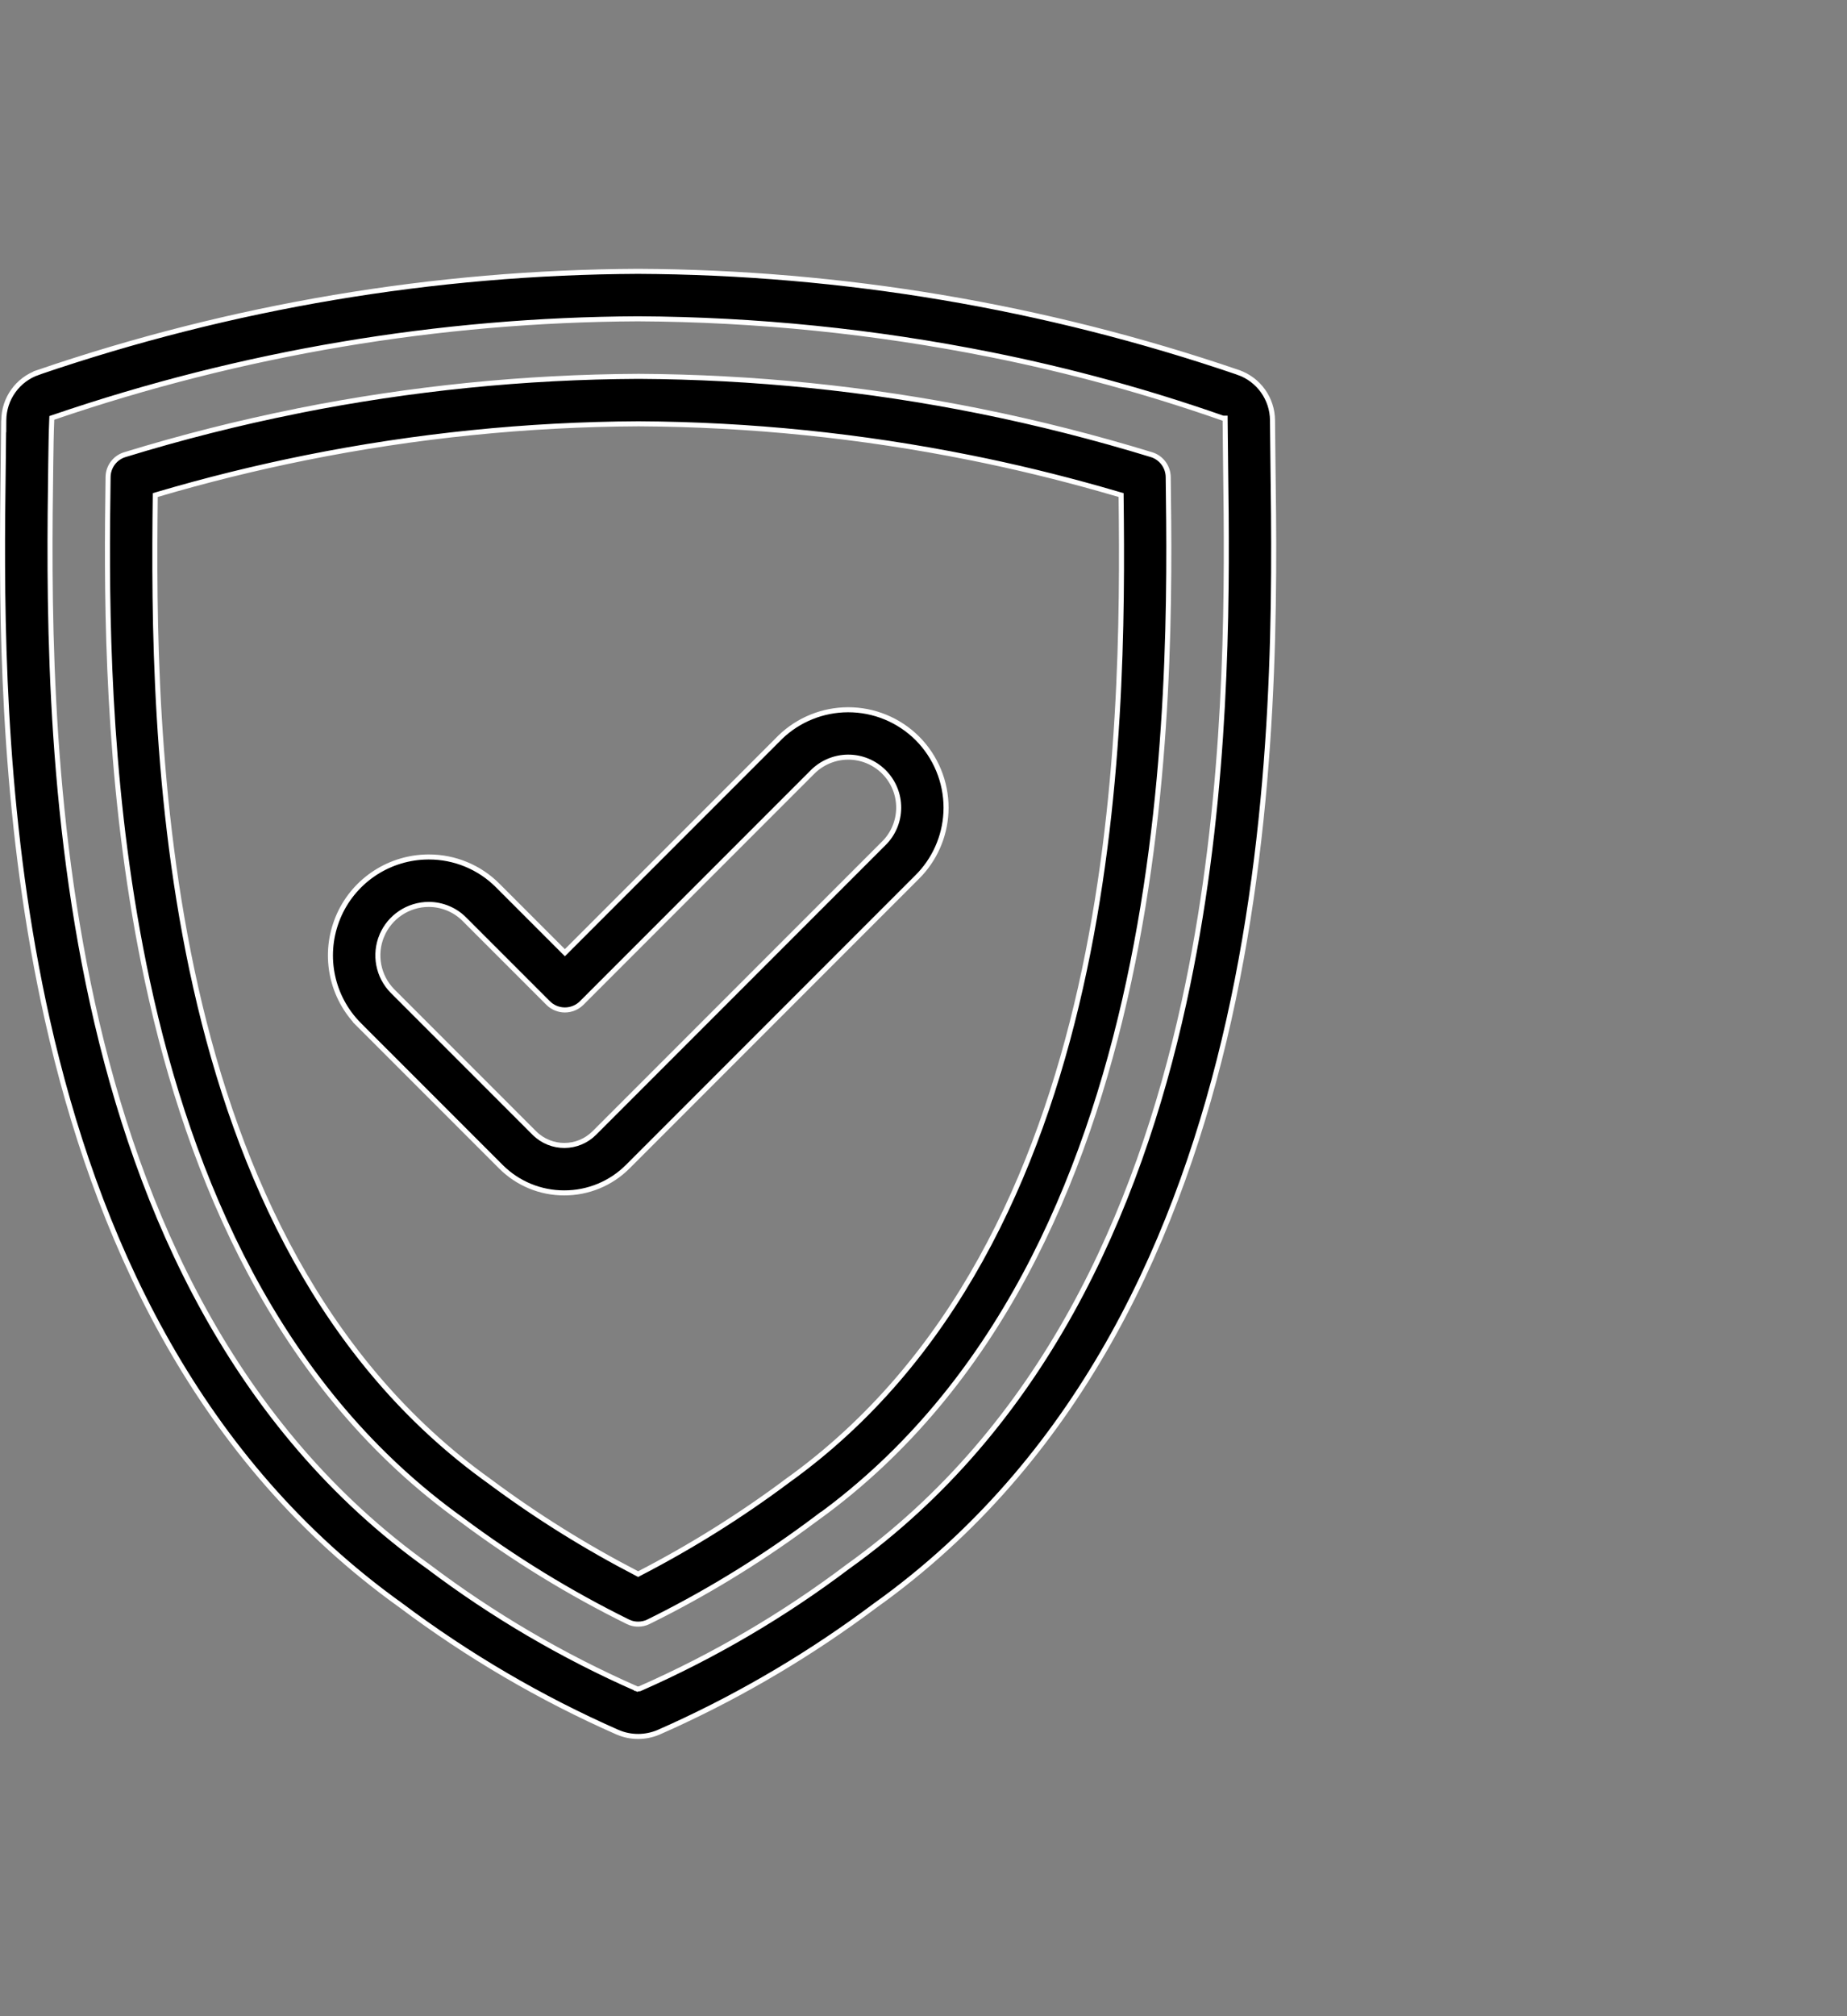<svg width="110" height="120" viewBox="0 0 110 120" fill="none" xmlns="http://www.w3.org/2000/svg">
<rect x="0" y="0" width="110" height="120" fill="#808080" stroke="none"/>
<path d="M37.997 16.15C50.16 16.205 62.23 18.236 73.741 22.164V22.165C74.958 22.586 75.778 23.729 75.785 25.02L75.812 27.561C75.914 35.139 76.084 47.786 73.182 60.718C70.325 73.447 64.494 86.435 52.707 95.135L52.142 95.544C48.382 98.365 44.331 100.774 40.057 102.728L39.198 103.112C38.819 103.268 38.413 103.35 38.005 103.35C37.594 103.35 37.189 103.271 36.815 103.111L36.786 103.1H36.783C32.203 101.083 27.871 98.546 23.868 95.544L23.865 95.542L23.3 95.131C11.512 86.431 5.681 73.443 2.824 60.714C0.285 49.399 0.098 38.301 0.159 30.627L0.194 27.557C0.204 26.776 0.213 26.047 0.218 25.374L0.224 25.38L0.226 25.02C0.233 23.732 1.049 22.59 2.266 22.169L2.265 22.168C13.772 18.236 25.838 16.205 37.997 16.15ZM37.997 18.975C26.153 19.029 14.395 21.009 3.184 24.839L3.086 24.872L3.082 24.975C3.047 25.809 3.035 26.666 3.023 27.596C2.924 34.929 2.757 47.2 5.506 59.703C8.255 72.206 13.925 84.96 25.512 93.242C29.345 96.135 33.503 98.57 37.898 100.504L37.931 100.429L37.922 100.514C37.977 100.526 38.032 100.527 38.089 100.513L38.101 100.509L38.112 100.504C42.508 98.57 46.666 96.136 50.498 93.243C62.085 84.961 67.755 72.206 70.505 59.703C72.911 48.763 73.085 38.001 73.025 30.568L72.991 27.596C72.98 26.67 72.968 25.815 72.964 25.038L72.963 24.889H72.834C68.32 23.309 63.701 22.047 59.012 21.11C52.092 19.726 45.054 19.01 37.999 18.975H37.997Z" fill="black" stroke="white" stroke-width="0.3"/>
<path d="M38.028 22.4C44.85 22.435 51.65 23.125 58.339 24.467C61.772 25.158 65.216 26.031 68.579 27.061C69.128 27.23 69.516 27.715 69.568 28.282L69.574 28.396C69.658 34.775 69.811 46.422 67.228 58.413C64.665 70.317 59.411 82.538 48.745 90.288V90.279L48.506 90.459C45.594 92.636 42.501 94.56 39.258 96.205L38.607 96.53C38.422 96.621 38.214 96.665 38.005 96.665C37.848 96.665 37.692 96.64 37.546 96.588L37.403 96.529C33.923 94.814 30.611 92.78 27.505 90.461L27.503 90.46L26.999 90.093C16.51 82.334 11.323 70.216 8.781 58.41C6.522 47.917 6.357 37.688 6.407 31.022L6.437 28.392C6.444 27.778 6.846 27.241 7.432 27.061C10.786 26.031 14.231 25.158 17.671 24.471L17.792 24.447V24.443C24.458 23.117 31.232 22.431 38.028 22.4ZM38.028 25.224C31.378 25.255 24.747 25.932 18.23 27.239C15.252 27.837 12.272 28.573 9.354 29.434L9.247 29.465L9.246 29.576C9.162 36.596 9.158 47.678 11.661 58.783C14.164 69.886 19.179 81.032 29.148 88.16C31.924 90.227 34.864 92.062 37.937 93.652L38.006 93.688L38.074 93.652C41.152 92.062 44.093 90.226 46.869 88.155L46.868 88.154C56.836 81.028 61.85 69.884 64.353 58.782C66.855 47.678 66.851 36.596 66.769 29.576L66.768 29.465L66.661 29.434L65.561 29.117C62.991 28.391 60.387 27.759 57.785 27.239L57.77 27.236H57.767C51.266 25.931 44.659 25.259 38.029 25.224H38.028Z" fill="black" stroke="white" stroke-width="0.3"/>
<path d="M50.506 42.243C52.052 42.239 53.541 42.852 54.638 43.948C55.731 45.045 56.344 46.531 56.344 48.081L56.336 48.37C56.261 49.814 55.651 51.18 54.619 52.205H54.618L37.395 69.429C36.392 70.436 35.028 71.002 33.603 70.998H33.602C32.189 71.002 30.833 70.442 29.834 69.443L21.373 60.983H21.374C19.765 59.36 19.254 56.954 20.048 54.821L20.128 54.615C21.002 52.505 23.025 51.102 25.297 51.01L25.518 51.005H25.533C27.075 51.001 28.561 51.614 29.649 52.71V52.711L33.536 56.598L33.643 56.703L46.381 43.965L46.471 43.874C47.554 42.831 48.999 42.247 50.506 42.243ZM50.505 45.063C49.703 45.068 48.939 45.392 48.376 45.963L34.643 59.697C34.378 59.962 34.017 60.11 33.643 60.11C33.268 60.11 32.908 59.962 32.644 59.697L27.651 54.705C27.092 54.146 26.327 53.829 25.533 53.829H25.525C24.309 53.833 23.208 54.569 22.739 55.69H22.738C22.27 56.816 22.517 58.115 23.372 58.982L23.373 58.983L31.833 67.445H31.834C32.826 68.425 34.416 68.417 35.4 67.43L52.621 50.207L52.622 50.208C53.194 49.649 53.518 48.884 53.523 48.082C53.527 47.28 53.21 46.511 52.643 45.943C52.075 45.376 51.306 45.059 50.505 45.063Z" fill="black" stroke="white" stroke-width="0.3"/>
</svg>
